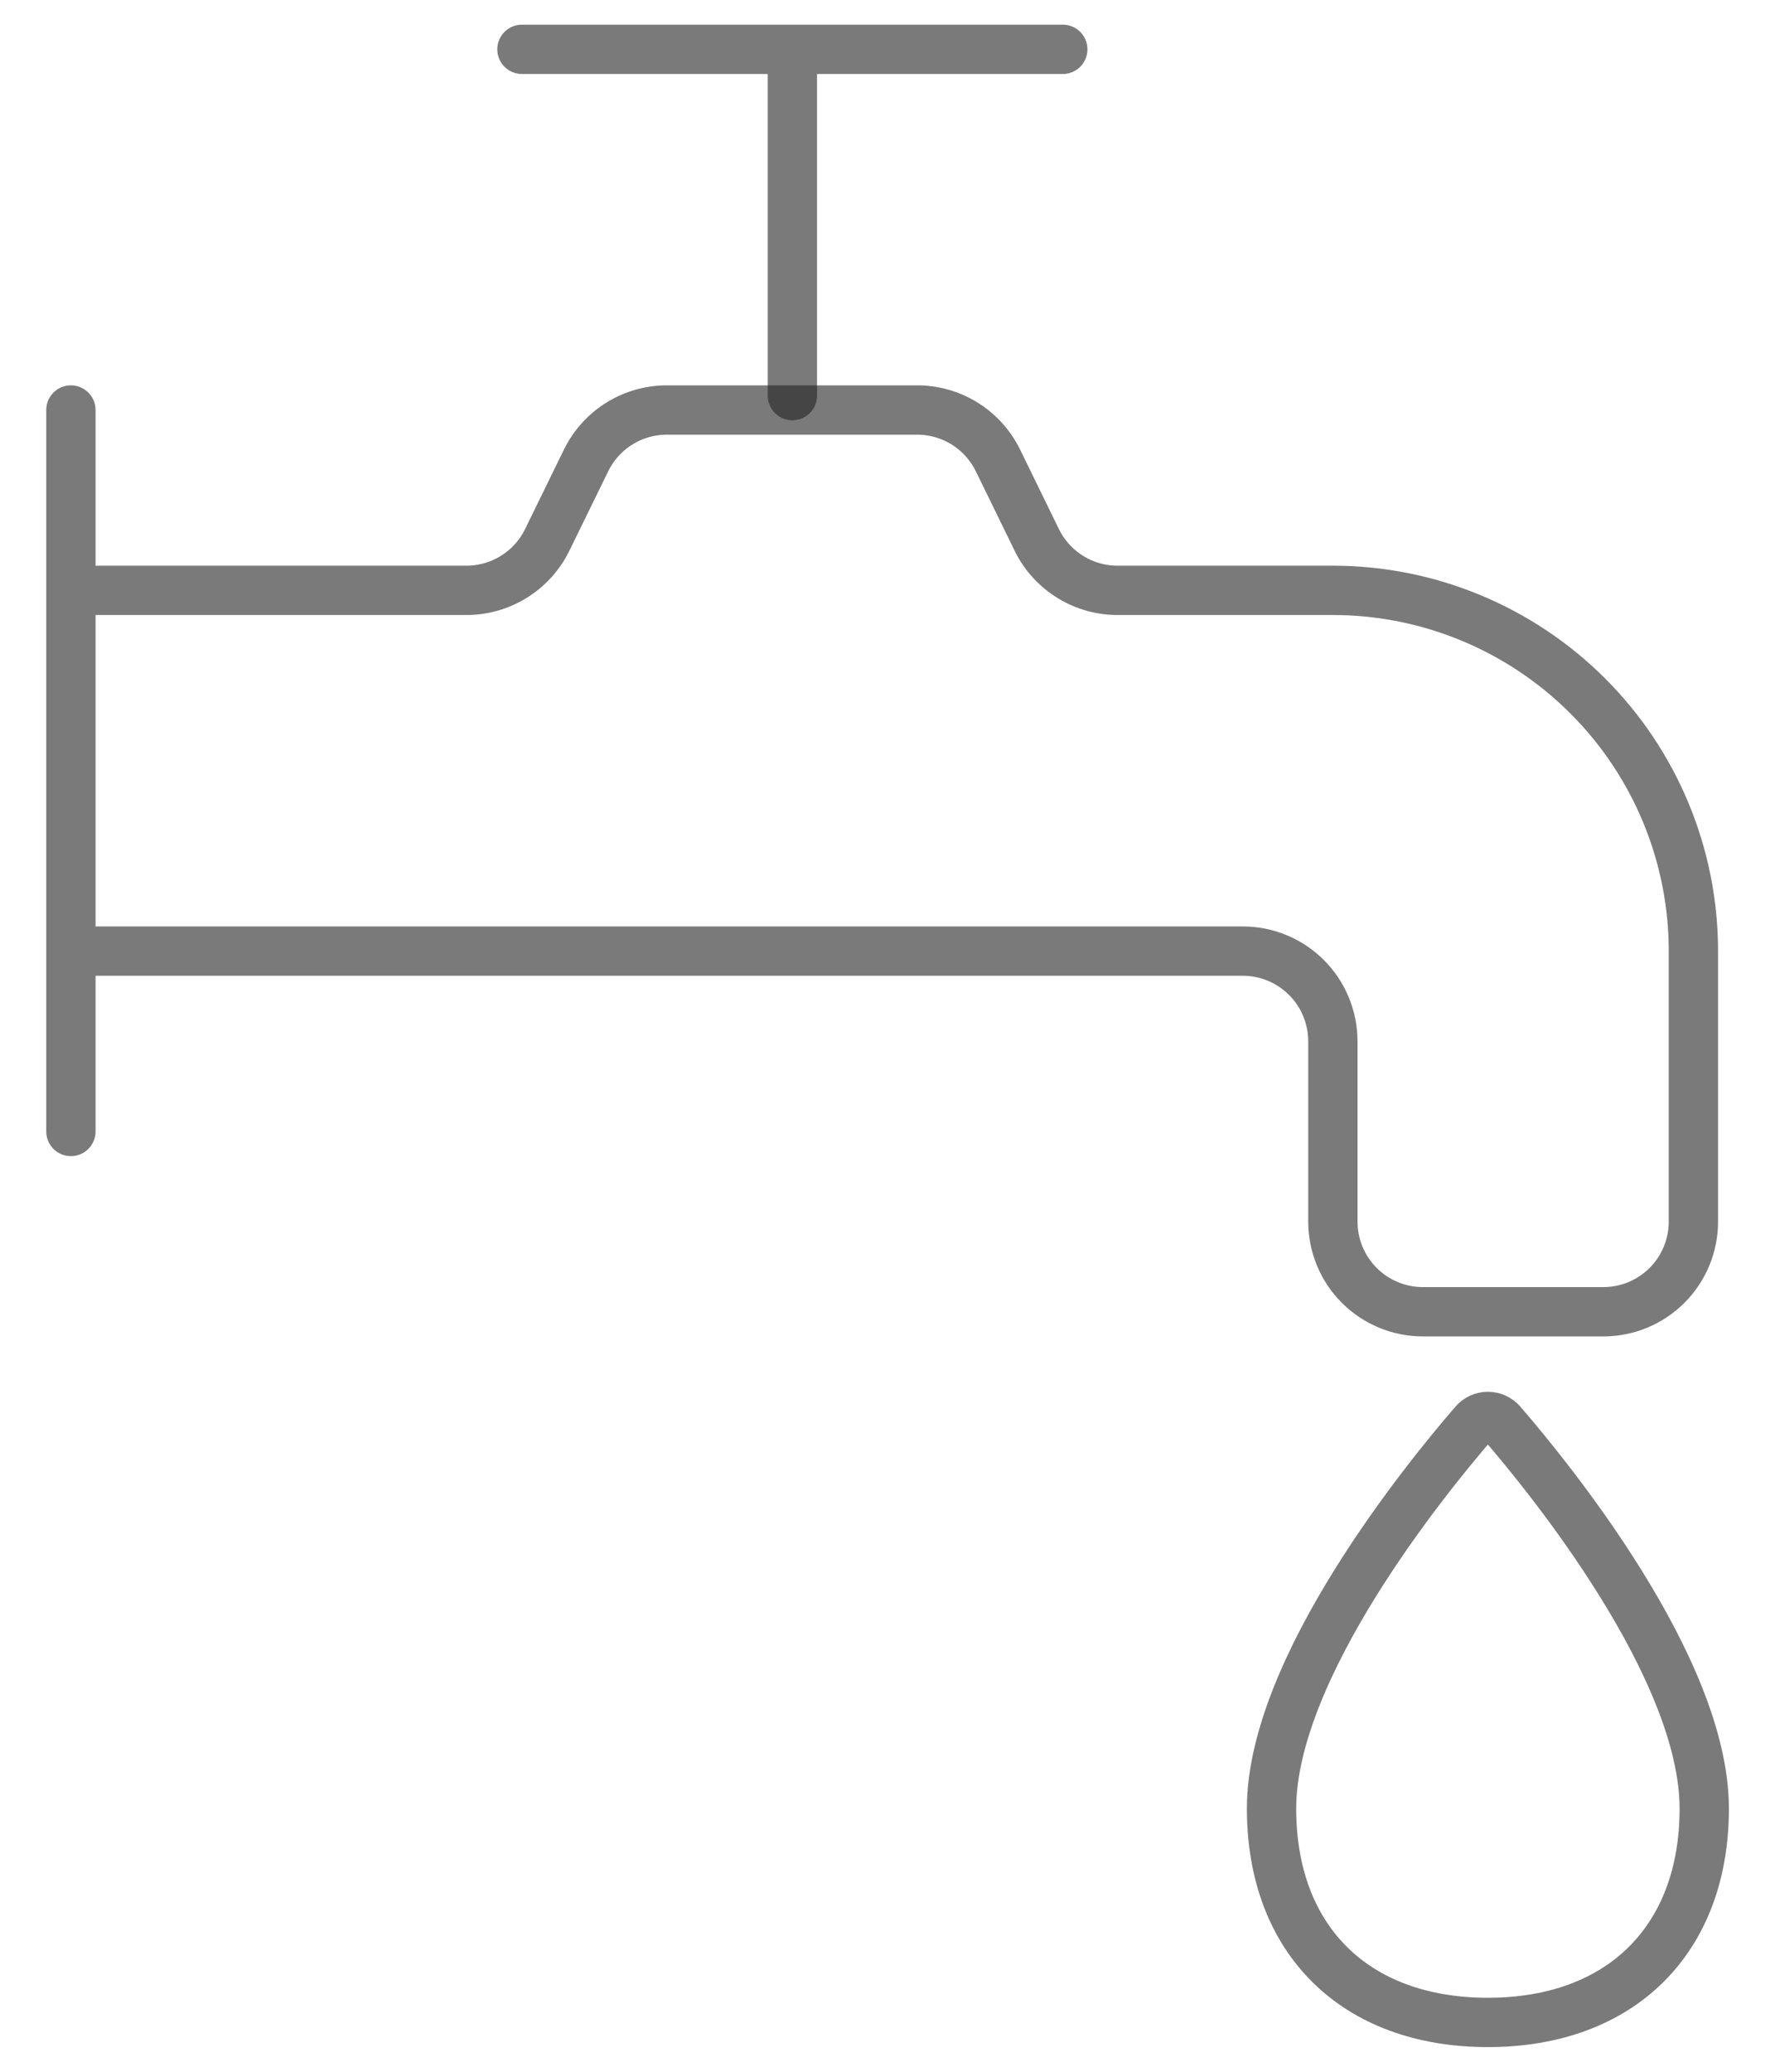 <svg width="36" height="42" viewBox="0 0 36 42" fill="none" xmlns="http://www.w3.org/2000/svg">
<path d="M16.071 1V8.02M10.586 1H21.555" stroke="#222222" stroke-opacity="0.6" stroke-linecap="round" stroke-linejoin="round"/>
<path d="M1.438 8.312V22.938M27.033 11.968H22.681C22.34 11.971 22.005 11.878 21.715 11.7C21.424 11.523 21.189 11.267 21.036 10.963L20.232 9.317C20.079 9.013 19.843 8.757 19.553 8.579C19.262 8.402 18.927 8.309 18.586 8.312H13.54C13.2 8.309 12.865 8.402 12.574 8.579C12.283 8.757 12.048 9.013 11.895 9.317L11.09 10.963C10.937 11.267 10.702 11.523 10.411 11.7C10.121 11.878 9.786 11.971 9.445 11.968H1.438V19.281H25.204C25.444 19.281 25.682 19.328 25.904 19.42C26.125 19.512 26.327 19.646 26.497 19.816C26.667 19.986 26.802 20.187 26.893 20.409C26.985 20.631 27.033 20.869 27.033 21.109V24.765C27.033 25.25 27.225 25.715 27.568 26.058C27.911 26.401 28.376 26.593 28.861 26.593H32.517C33.002 26.593 33.467 26.401 33.81 26.058C34.153 25.715 34.345 25.25 34.345 24.765V19.281C34.345 17.341 33.575 15.481 32.203 14.11C30.832 12.739 28.972 11.968 27.033 11.968Z" stroke="#222222" stroke-opacity="0.6" stroke-linecap="round" stroke-linejoin="round"/>
<path d="M34.565 36.665C34.565 39.326 32.869 41 30.177 41C27.484 41 25.789 39.326 25.789 36.665C25.789 33.81 28.934 29.956 29.899 28.841C29.933 28.802 29.976 28.77 30.024 28.748C30.072 28.726 30.124 28.715 30.177 28.715C30.23 28.715 30.282 28.726 30.33 28.748C30.378 28.77 30.42 28.802 30.455 28.841C31.419 29.956 34.565 33.81 34.565 36.665Z" stroke="#222222" stroke-opacity="0.6" stroke-miterlimit="10"/>
</svg>
